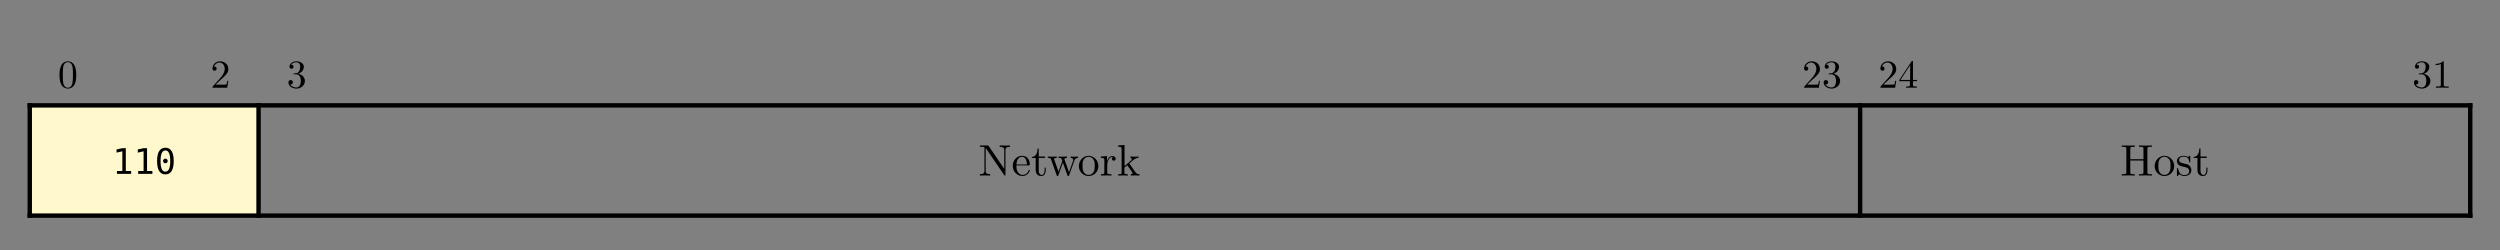 <svg class="typst-doc" viewBox="0 0 566.929 56.693" width="566.929pt" height="56.693pt" xmlns="http://www.w3.org/2000/svg" xmlns:xlink="http://www.w3.org/1999/xlink" xmlns:h5="http://www.w3.org/1999/xhtml">
    <rect x="0" y="0" width="566.929" height="56.693" fill="#808080" stroke="none"/>
    <g>
        <g transform="translate(6.749 6.749)">
            <g class="typst-group">
                <g>
                    <g transform="translate(0 4)">
                        <g class="typst-group">
                            <g>
                                <g transform="translate(6.397 -0)">
                                    <g class="typst-group">
                                        <g>
                                            <g transform="translate(0 9.147)">
                                                <g class="typst-text" transform="scale(1, -1)">
                                                    <use xlink:href="#g5139AEC6245D97C36D6AFDD0CB36451A" x="0" fill="#000000" fill-rule="nonzero"/>
                                                </g>
                                            </g>
                                        </g>
                                    </g>
                                </g>
                            </g>
                        </g>
                    </g>
                    <g transform="translate(34.589 4)">
                        <g class="typst-group">
                            <g>
                                <g transform="translate(6.397 -0)">
                                    <g class="typst-group">
                                        <g>
                                            <g transform="translate(0 9.147)">
                                                <g class="typst-text" transform="scale(1, -1)">
                                                    <use xlink:href="#g550346944621F836005FA9F2EF01B63C" x="0" fill="#000000" fill-rule="nonzero"/>
                                                </g>
                                            </g>
                                        </g>
                                    </g>
                                </g>
                            </g>
                        </g>
                    </g>
                    <g transform="translate(51.884 4)">
                        <g class="typst-group">
                            <g>
                                <g transform="translate(6.397 -0)">
                                    <g class="typst-group">
                                        <g>
                                            <g transform="translate(0 9.147)">
                                                <g class="typst-text" transform="scale(1, -1)">
                                                    <use xlink:href="#g43929A7EB09E0942A683919BF702A653" x="0" fill="#000000" fill-rule="nonzero"/>
                                                </g>
                                            </g>
                                        </g>
                                    </g>
                                </g>
                            </g>
                        </g>
                    </g>
                    <g transform="translate(397.778 4)">
                        <g class="typst-group">
                            <g>
                                <g transform="translate(4.147 -0)">
                                    <g class="typst-group">
                                        <g>
                                            <g transform="translate(0 9.147)">
                                                <g class="typst-text" transform="scale(1, -1)">
                                                    <use xlink:href="#g550346944621F836005FA9F2EF01B63C" x="0" fill="#000000" fill-rule="nonzero"/>
                                                    <use xlink:href="#g43929A7EB09E0942A683919BF702A653" x="4.5" fill="#000000" fill-rule="nonzero"/>
                                                </g>
                                            </g>
                                        </g>
                                    </g>
                                </g>
                            </g>
                        </g>
                    </g>
                    <g transform="translate(415.073 4)">
                        <g class="typst-group">
                            <g>
                                <g transform="translate(4.147 -0)">
                                    <g class="typst-group">
                                        <g>
                                            <g transform="translate(0 9.147)">
                                                <g class="typst-text" transform="scale(1, -1)">
                                                    <use xlink:href="#g550346944621F836005FA9F2EF01B63C" x="0" fill="#000000" fill-rule="nonzero"/>
                                                    <use xlink:href="#gCF70AD8271F3A685D7A020A6B80079F5" x="4.5" fill="#000000" fill-rule="nonzero"/>
                                                </g>
                                            </g>
                                        </g>
                                    </g>
                                </g>
                            </g>
                        </g>
                    </g>
                    <g transform="translate(536.136 4)">
                        <g class="typst-group">
                            <g>
                                <g transform="translate(4.147 -0)">
                                    <g class="typst-group">
                                        <g>
                                            <g transform="translate(0 9.147)">
                                                <g class="typst-text" transform="scale(1, -1)">
                                                    <use xlink:href="#g43929A7EB09E0942A683919BF702A653" x="0" fill="#000000" fill-rule="nonzero"/>
                                                    <use xlink:href="#g4BA2BADC59E49FEB024E4687EA4BEDBE" x="4.5" fill="#000000" fill-rule="nonzero"/>
                                                </g>
                                            </g>
                                        </g>
                                    </g>
                                </g>
                            </g>
                        </g>
                    </g>
                </g>
            </g>
        </g>
        <g transform="translate(6.749 23.896)">
            <g class="typst-group">
                <g>
                    <g transform="translate(0 0)">
                        <path class="typst-shape" fill="#fff8cc" fill-rule="nonzero" d="M 0 0 L 0 25 L 51.884 25 L 51.884 0 Z "/>
                    </g>
                    <g transform="translate(0 -0.5)">
                        <path class="typst-shape" fill="none" stroke="#000000" stroke-width="1" stroke-linecap="butt" stroke-linejoin="miter" stroke-miterlimit="4" d="M 0 0 L 0 26 "/>
                    </g>
                    <g transform="translate(51.884 -0.5)">
                        <path class="typst-shape" fill="none" stroke="#000000" stroke-width="1" stroke-linecap="butt" stroke-linejoin="miter" stroke-miterlimit="4" d="M 0 0 L 0 26 "/>
                    </g>
                    <g transform="translate(415.073 -0.5)">
                        <path class="typst-shape" fill="none" stroke="#000000" stroke-width="1" stroke-linecap="butt" stroke-linejoin="miter" stroke-miterlimit="4" d="M 0 0 L 0 26 "/>
                    </g>
                    <g transform="translate(553.431 -0.5)">
                        <path class="typst-shape" fill="none" stroke="#000000" stroke-width="1" stroke-linecap="butt" stroke-linejoin="miter" stroke-miterlimit="4" d="M 0 0 L 0 26 "/>
                    </g>
                    <g transform="translate(-0.5 0)">
                        <path class="typst-shape" fill="none" stroke="#000000" stroke-width="1" stroke-linecap="butt" stroke-linejoin="miter" stroke-miterlimit="4" d="M 0 0 L 554.431 0 "/>
                    </g>
                    <g transform="translate(-0.5 25)">
                        <path class="typst-shape" fill="none" stroke="#000000" stroke-width="1" stroke-linecap="butt" stroke-linejoin="miter" stroke-miterlimit="4" d="M 0 0 L 554.431 0 "/>
                    </g>
                    <g transform="translate(18.717 15.539)">
                        <g class="typst-text" transform="scale(1, -1)">
                            <use xlink:href="#g28F15D87647CEE6455E819D5544F0770" x="0" fill="#000000" fill-rule="nonzero"/>
                            <use xlink:href="#g28F15D87647CEE6455E819D5544F0770" x="4.816" fill="#000000" fill-rule="nonzero"/>
                            <use xlink:href="#g9828C6C4C697962CB658405BEC4104C5" x="9.633" fill="#000000" fill-rule="nonzero"/>
                        </g>
                    </g>
                    <g transform="translate(215.134 15.915)">
                        <g class="typst-text" transform="scale(1, -1)">
                            <use xlink:href="#g77DA055883389A8D1586E1722B1D7FFC" x="0" fill="#000000" fill-rule="nonzero"/>
                            <use xlink:href="#gE963E8B4D7AE330BC74F7AA4E0410340" x="7.5" fill="#000000" fill-rule="nonzero"/>
                            <use xlink:href="#gCAD8958B9C9B4803AF305A094A4D145F" x="11.94" fill="#000000" fill-rule="nonzero"/>
                            <use xlink:href="#g5EA4515ED23BF7AE11BE798D5D62B727" x="15.55" fill="#000000" fill-rule="nonzero"/>
                            <use xlink:href="#gFC2D032759319C6F6A4D18B324046AE0" x="22.49" fill="#000000" fill-rule="nonzero"/>
                            <use xlink:href="#gAE1FE21B9C638511F2A3342617041774" x="27.49" fill="#000000" fill-rule="nonzero"/>
                            <use xlink:href="#g7AE55B36A33FE6E38E0C7AA39973541" x="31.41" fill="#000000" fill-rule="nonzero"/>
                        </g>
                    </g>
                    <g transform="translate(474.087 15.915)">
                        <g class="typst-text" transform="scale(1, -1)">
                            <use xlink:href="#g53BDA4F93C779F8A529DB195DBF4B051" x="0" fill="#000000" fill-rule="nonzero"/>
                            <use xlink:href="#gFC2D032759319C6F6A4D18B324046AE0" x="7.5" fill="#000000" fill-rule="nonzero"/>
                            <use xlink:href="#g37EDE2E355804823C64B84CE4B6AA687" x="12.5" fill="#000000" fill-rule="nonzero"/>
                            <use xlink:href="#gCAD8958B9C9B4803AF305A094A4D145F" x="16.44" fill="#000000" fill-rule="nonzero"/>
                        </g>
                    </g>
                </g>
            </g>
        </g>
    </g>
    <defs id="glyph">
        <symbol id="g5139AEC6245D97C36D6AFDD0CB36451A" overflow="visible">
            <path d="M 4.14 2.88 C 4.14 3.6 4.095 4.32 3.78 4.986 C 3.366 5.85 2.628 5.994 2.25 5.994 C 1.71 5.994 1.053 5.76 0.684 4.923 C 0.396 4.302 0.351 3.6 0.351 2.88 C 0.351 2.205 0.387 1.395 0.756 0.711 C 1.143 -0.018 1.8 -0.198 2.241 -0.198 C 2.727 -0.198 3.411 -0.009 3.807 0.846 C 4.095 1.467 4.14 2.169 4.14 2.88 Z M 3.393 2.988 C 3.393 2.313 3.393 1.701 3.294 1.125 C 3.159 0.27 2.646 0 2.241 0 C 1.89 0 1.359 0.225 1.197 1.089 C 1.098 1.629 1.098 2.457 1.098 2.988 C 1.098 3.564 1.098 4.158 1.17 4.644 C 1.341 5.715 2.016 5.796 2.241 5.796 C 2.538 5.796 3.132 5.634 3.303 4.743 C 3.393 4.239 3.393 3.555 3.393 2.988 Z "/>
        </symbol>
        <symbol id="g550346944621F836005FA9F2EF01B63C" overflow="visible">
            <path d="M 4.041 1.566 L 3.816 1.566 C 3.771 1.296 3.708 0.9 3.618 0.765 C 3.555 0.693 2.961 0.693 2.763 0.693 L 1.143 0.693 L 2.097 1.62 C 3.501 2.862 4.041 3.348 4.041 4.248 C 4.041 5.274 3.231 5.994 2.133 5.994 C 1.116 5.994 0.45 5.166 0.45 4.365 C 0.45 3.861 0.9 3.861 0.927 3.861 C 1.08 3.861 1.395 3.969 1.395 4.338 C 1.395 4.572 1.233 4.806 0.918 4.806 C 0.846 4.806 0.828 4.806 0.801 4.797 C 1.008 5.382 1.494 5.715 2.016 5.715 C 2.835 5.715 3.222 4.986 3.222 4.248 C 3.222 3.528 2.772 2.817 2.277 2.259 L 0.549 0.333 C 0.45 0.234 0.45 0.216 0.45 0 L 3.789 0 Z "/>
        </symbol>
        <symbol id="g43929A7EB09E0942A683919BF702A653" overflow="visible">
            <path d="M 4.113 1.539 C 4.113 2.277 3.546 2.979 2.61 3.168 C 3.348 3.411 3.87 4.041 3.87 4.752 C 3.87 5.49 3.078 5.994 2.214 5.994 C 1.305 5.994 0.621 5.454 0.621 4.77 C 0.621 4.473 0.819 4.302 1.08 4.302 C 1.359 4.302 1.539 4.5 1.539 4.761 C 1.539 5.211 1.116 5.211 0.981 5.211 C 1.26 5.652 1.854 5.769 2.178 5.769 C 2.547 5.769 3.042 5.571 3.042 4.761 C 3.042 4.653 3.024 4.131 2.79 3.735 C 2.52 3.303 2.214 3.276 1.989 3.267 C 1.917 3.258 1.701 3.24 1.638 3.24 C 1.566 3.231 1.503 3.222 1.503 3.132 C 1.503 3.033 1.566 3.033 1.719 3.033 L 2.115 3.033 C 2.853 3.033 3.186 2.421 3.186 1.539 C 3.186 0.315 2.565 0.054 2.169 0.054 C 1.782 0.054 1.107 0.207 0.792 0.738 C 1.107 0.693 1.386 0.891 1.386 1.233 C 1.386 1.557 1.143 1.737 0.882 1.737 C 0.666 1.737 0.378 1.611 0.378 1.215 C 0.378 0.396 1.215 -0.198 2.196 -0.198 C 3.294 -0.198 4.113 0.621 4.113 1.539 Z "/>
        </symbol>
        <symbol id="gCF70AD8271F3A685D7A020A6B80079F5" overflow="visible">
            <path d="M 4.239 1.485 L 4.239 1.764 L 3.339 1.764 L 3.339 5.859 C 3.339 6.039 3.339 6.093 3.195 6.093 C 3.114 6.093 3.087 6.093 3.015 5.985 L 0.252 1.764 L 0.252 1.485 L 2.646 1.485 L 2.646 0.702 C 2.646 0.378 2.628 0.279 1.962 0.279 L 1.773 0.279 L 1.773 0 C 2.142 0.027 2.61 0.027 2.988 0.027 C 3.366 0.027 3.843 0.027 4.212 0 L 4.212 0.279 L 4.023 0.279 C 3.357 0.279 3.339 0.378 3.339 0.702 L 3.339 1.485 Z M 2.7 1.764 L 0.504 1.764 L 2.7 5.121 Z "/>
        </symbol>
        <symbol id="g4BA2BADC59E49FEB024E4687EA4BEDBE" overflow="visible">
            <path d="M 3.771 0 L 3.771 0.279 L 3.483 0.279 C 2.673 0.279 2.646 0.378 2.646 0.711 L 2.646 5.76 C 2.646 5.976 2.646 5.994 2.439 5.994 C 1.881 5.418 1.089 5.418 0.801 5.418 L 0.801 5.139 C 0.981 5.139 1.512 5.139 1.98 5.373 L 1.98 0.711 C 1.98 0.387 1.953 0.279 1.143 0.279 L 0.855 0.279 L 0.855 0 C 1.17 0.027 1.953 0.027 2.313 0.027 C 2.673 0.027 3.456 0.027 3.771 0 Z "/>
        </symbol>
        <symbol id="g28F15D87647CEE6455E819D5544F0770" overflow="visible">
            <path d="M 1.055 0.664 L 2.281 0.664 L 2.281 5.121 L 0.961 4.824 L 0.961 5.543 L 2.273 5.832 L 3.062 5.832 L 3.062 0.664 L 4.273 0.664 L 4.273 0 L 1.055 0 L 1.055 0.664 Z "/>
        </symbol>
        <symbol id="g9828C6C4C697962CB658405BEC4104C5" overflow="visible">
            <path d="M 1.887 2.93 Q 1.887 3.145 2.037 3.301 Q 2.188 3.457 2.398 3.457 Q 2.617 3.457 2.773 3.301 Q 2.93 3.145 2.93 2.93 Q 2.93 2.711 2.775 2.559 Q 2.621 2.406 2.398 2.406 Q 2.18 2.406 2.033 2.555 Q 1.887 2.703 1.887 2.93 Z M 2.406 5.312 Q 1.855 5.312 1.584 4.719 Q 1.312 4.125 1.312 2.91 Q 1.312 1.699 1.584 1.105 Q 1.855 0.512 2.406 0.512 Q 2.961 0.512 3.232 1.105 Q 3.504 1.699 3.504 2.91 Q 3.504 4.125 3.232 4.719 Q 2.961 5.312 2.406 5.312 Z M 2.406 5.938 Q 3.34 5.938 3.818 5.172 Q 4.297 4.406 4.297 2.91 Q 4.297 1.418 3.818 0.652 Q 3.34 -0.113 2.406 -0.113 Q 1.473 -0.113 0.996 0.652 Q 0.52 1.418 0.52 2.91 Q 0.52 4.406 0.996 5.172 Q 1.473 5.938 2.406 5.938 Z "/>
        </symbol>
        <symbol id="g77DA055883389A8D1586E1722B1D7FFC" overflow="visible">
            <path d="M 7.16 6.52 L 7.16 6.83 L 5.99 6.8 L 4.82 6.83 L 4.82 6.52 C 5.85 6.52 5.85 6.05 5.85 5.78 L 5.85 1.51 L 2.32 6.7 C 2.23 6.82 2.22 6.83 2.03 6.83 L 0.33 6.83 L 0.33 6.52 L 0.62 6.52 C 0.77 6.52 0.97 6.51 1.12 6.5 C 1.35 6.47 1.36 6.46 1.36 6.27 L 1.36 1.05 C 1.36 0.78 1.36 0.31 0.33 0.31 L 0.33 0 L 1.5 0.03 L 2.67 0 L 2.67 0.31 C 1.64 0.31 1.64 0.78 1.64 1.05 L 1.64 6.25 C 1.69 6.2 1.7 6.19 1.74 6.13 L 5.82 0.13 C 5.91 0.01 5.92 0 5.99 0 C 6.13 0 6.13 0.07 6.13 0.26 L 6.13 5.78 C 6.13 6.05 6.13 6.52 7.16 6.52 Z "/>
        </symbol>
        <symbol id="gE963E8B4D7AE330BC74F7AA4E0410340" overflow="visible">
            <path d="M 4.15 1.19 C 4.15 1.29 4.07 1.31 4.02 1.31 C 3.93 1.31 3.91 1.25 3.89 1.17 C 3.54 0.14 2.64 0.14 2.54 0.14 C 2.04 0.14 1.64 0.44 1.41 0.81 C 1.11 1.29 1.11 1.95 1.11 2.31 L 3.9 2.31 C 4.12 2.31 4.15 2.31 4.15 2.52 C 4.15 3.51 3.61 4.48 2.36 4.48 C 1.2 4.48 0.28 3.45 0.28 2.2 C 0.28 0.86 1.33 -0.11 2.48 -0.11 C 3.7 -0.11 4.15 1 4.15 1.19 Z M 3.49 2.52 L 1.12 2.52 C 1.18 4.01 2.02 4.26 2.36 4.26 C 3.39 4.26 3.49 2.91 3.49 2.52 Z "/>
        </symbol>
        <symbol id="gCAD8958B9C9B4803AF305A094A4D145F" overflow="visible">
            <path d="M 3.32 1.24 L 3.32 1.81 L 3.07 1.81 L 3.07 1.26 C 3.07 0.52 2.77 0.14 2.4 0.14 C 1.73 0.14 1.73 1.05 1.73 1.22 L 1.73 4 L 3.16 4 L 3.16 4.31 L 1.73 4.31 L 1.73 6.15 L 1.48 6.15 C 1.47 5.33 1.17 4.26 0.19 4.22 L 0.19 4 L 1.04 4 L 1.04 1.24 C 1.04 0.01 1.97 -0.11 2.33 -0.11 C 3.04 -0.11 3.32 0.6 3.32 1.24 Z "/>
        </symbol>
        <symbol id="g5EA4515ED23BF7AE11BE798D5D62B727" overflow="visible">
            <path d="M 7.03 4 L 7.03 4.31 C 6.81 4.29 6.52 4.28 6.3 4.28 L 5.37 4.31 L 5.37 4 C 5.73 3.99 5.95 3.81 5.95 3.52 C 5.95 3.46 5.95 3.44 5.9 3.31 L 4.99 0.75 L 4 3.54 C 3.96 3.66 3.95 3.68 3.95 3.73 C 3.95 4 4.34 4 4.54 4 L 4.54 4.31 L 3.5 4.28 C 3.2 4.28 2.91 4.29 2.61 4.31 L 2.61 4 C 2.98 4 3.14 3.98 3.24 3.85 C 3.29 3.79 3.4 3.49 3.47 3.3 L 2.61 0.88 L 1.66 3.55 C 1.61 3.67 1.61 3.69 1.61 3.73 C 1.61 4 2 4 2.2 4 L 2.2 4.31 L 1.11 4.28 L 0.18 4.31 L 0.18 4 C 0.68 4 0.8 3.97 0.92 3.65 L 2.18 0.11 C 2.23 -0.03 2.26 -0.11 2.39 -0.11 C 2.52 -0.11 2.54 -0.05 2.59 0.09 L 3.6 2.92 L 4.62 0.08 C 4.66 -0.03 4.69 -0.11 4.82 -0.11 C 4.95 -0.11 4.98 -0.02 5.02 0.08 L 6.19 3.36 C 6.37 3.86 6.68 3.99 7.03 4 Z "/>
        </symbol>
        <symbol id="gFC2D032759319C6F6A4D18B324046AE0" overflow="visible">
            <path d="M 4.71 2.14 C 4.71 3.42 3.71 4.48 2.5 4.48 C 1.25 4.48 0.28 3.39 0.28 2.14 C 0.28 0.85 1.32 -0.11 2.49 -0.11 C 3.7 -0.11 4.71 0.87 4.71 2.14 Z M 3.88 2.22 C 3.88 1.86 3.88 1.32 3.66 0.88 C 3.44 0.43 3 0.14 2.5 0.14 C 2.07 0.14 1.63 0.35 1.36 0.81 C 1.11 1.25 1.11 1.86 1.11 2.22 C 1.11 2.61 1.11 3.15 1.35 3.59 C 1.62 4.05 2.09 4.26 2.49 4.26 C 2.93 4.26 3.36 4.04 3.62 3.61 C 3.88 3.18 3.88 2.6 3.88 2.22 Z "/>
        </symbol>
        <symbol id="gAE1FE21B9C638511F2A3342617041774" overflow="visible">
            <path d="M 3.64 3.81 C 3.64 4.13 3.33 4.42 2.9 4.42 C 2.17 4.42 1.81 3.75 1.67 3.32 L 1.67 4.42 L 0.28 4.31 L 0.28 4 C 0.98 4 1.06 3.93 1.06 3.44 L 1.06 0.76 C 1.06 0.31 0.95 0.31 0.28 0.31 L 0.28 0 L 1.42 0.03 C 1.82 0.03 2.29 0.03 2.69 0 L 2.69 0.31 L 2.48 0.31 C 1.74 0.31 1.72 0.42 1.72 0.78 L 1.72 2.32 C 1.72 3.31 2.14 4.2 2.9 4.2 C 2.97 4.2 2.99 4.2 3.01 4.19 C 2.98 4.18 2.78 4.06 2.78 3.8 C 2.78 3.52 2.99 3.37 3.21 3.37 C 3.39 3.37 3.64 3.49 3.64 3.81 Z "/>
        </symbol>
        <symbol id="g7AE55B36A33FE6E38E0C7AA39973541" overflow="visible">
            <path d="M 5.11 0 L 5.11 0.31 C 4.74 0.31 4.52 0.31 4.14 0.84 L 2.87 2.63 C 2.86 2.65 2.81 2.71 2.81 2.74 C 2.81 2.78 3.52 3.38 3.62 3.46 C 4.25 3.97 4.67 3.99 4.88 4 L 4.88 4.31 C 4.59 4.28 4.46 4.28 4.18 4.28 C 3.82 4.28 3.2 4.3 3.06 4.31 L 3.06 4 C 3.25 3.99 3.35 3.88 3.35 3.75 C 3.35 3.55 3.21 3.43 3.13 3.36 L 1.72 2.14 L 1.72 6.94 L 0.28 6.83 L 0.28 6.52 C 0.98 6.52 1.06 6.45 1.06 5.96 L 1.06 0.76 C 1.06 0.31 0.95 0.31 0.28 0.31 L 0.28 0 L 1.37 0.03 L 2.47 0 L 2.47 0.31 C 1.8 0.31 1.69 0.31 1.69 0.76 L 1.69 1.79 L 2.33 2.34 C 3.1 1.28 3.52 0.72 3.52 0.54 C 3.52 0.35 3.35 0.31 3.16 0.31 L 3.16 0 L 4.24 0.03 C 4.53 0.03 4.82 0.02 5.11 0 Z "/>
        </symbol>
        <symbol id="g53BDA4F93C779F8A529DB195DBF4B051" overflow="visible">
            <path d="M 7.16 0 L 7.16 0.31 L 6.92 0.31 C 6.15 0.31 6.13 0.42 6.13 0.78 L 6.13 6.05 C 6.13 6.41 6.15 6.52 6.92 6.52 L 7.16 6.52 L 7.16 6.83 C 6.81 6.8 6.07 6.8 5.69 6.8 C 5.31 6.8 4.56 6.8 4.21 6.83 L 4.21 6.52 L 4.45 6.52 C 5.22 6.52 5.24 6.41 5.24 6.05 L 5.24 3.71 L 2.25 3.71 L 2.25 6.05 C 2.25 6.41 2.27 6.52 3.04 6.52 L 3.28 6.52 L 3.28 6.83 C 2.93 6.8 2.19 6.8 1.81 6.8 C 1.43 6.8 0.68 6.8 0.33 6.83 L 0.33 6.52 L 0.57 6.52 C 1.34 6.52 1.36 6.41 1.36 6.05 L 1.36 0.78 C 1.36 0.42 1.34 0.31 0.57 0.31 L 0.33 0.31 L 0.33 0 C 0.68 0.03 1.42 0.03 1.8 0.03 C 2.18 0.03 2.93 0.03 3.28 0 L 3.28 0.31 L 3.04 0.31 C 2.27 0.31 2.25 0.42 2.25 0.78 L 2.25 3.4 L 5.24 3.4 L 5.24 0.78 C 5.24 0.42 5.22 0.31 4.45 0.31 L 4.21 0.31 L 4.21 0 C 4.56 0.03 5.3 0.03 5.68 0.03 C 6.06 0.03 6.81 0.03 7.16 0 Z "/>
        </symbol>
        <symbol id="g37EDE2E355804823C64B84CE4B6AA687" overflow="visible">
            <path d="M 3.6 1.28 C 3.6 1.81 3.3 2.11 3.18 2.23 C 2.85 2.55 2.46 2.63 2.04 2.71 C 1.48 2.82 0.81 2.95 0.81 3.53 C 0.81 3.88 1.07 4.29 1.93 4.29 C 3.03 4.29 3.08 3.39 3.1 3.08 C 3.11 2.99 3.22 2.99 3.22 2.99 C 3.35 2.99 3.35 3.04 3.35 3.23 L 3.35 4.24 C 3.35 4.41 3.35 4.48 3.24 4.48 C 3.19 4.48 3.17 4.48 3.04 4.36 C 3.01 4.32 2.91 4.23 2.87 4.2 C 2.49 4.48 2.08 4.48 1.93 4.48 C 0.71 4.48 0.33 3.81 0.33 3.25 C 0.33 2.9 0.49 2.62 0.76 2.4 C 1.08 2.14 1.36 2.08 2.08 1.94 C 2.3 1.9 3.12 1.74 3.12 1.02 C 3.12 0.51 2.77 0.11 1.99 0.11 C 1.15 0.11 0.79 0.68 0.6 1.53 C 0.57 1.66 0.56 1.7 0.46 1.7 C 0.33 1.7 0.33 1.63 0.33 1.45 L 0.33 0.13 C 0.33 -0.04 0.33 -0.11 0.44 -0.11 C 0.49 -0.11 0.5 -0.1 0.69 0.09 C 0.71 0.11 0.71 0.13 0.89 0.32 C 1.33 -0.1 1.78 -0.11 1.99 -0.11 C 3.14 -0.11 3.6 0.56 3.6 1.28 Z "/>
        </symbol>
    </defs>
</svg>
